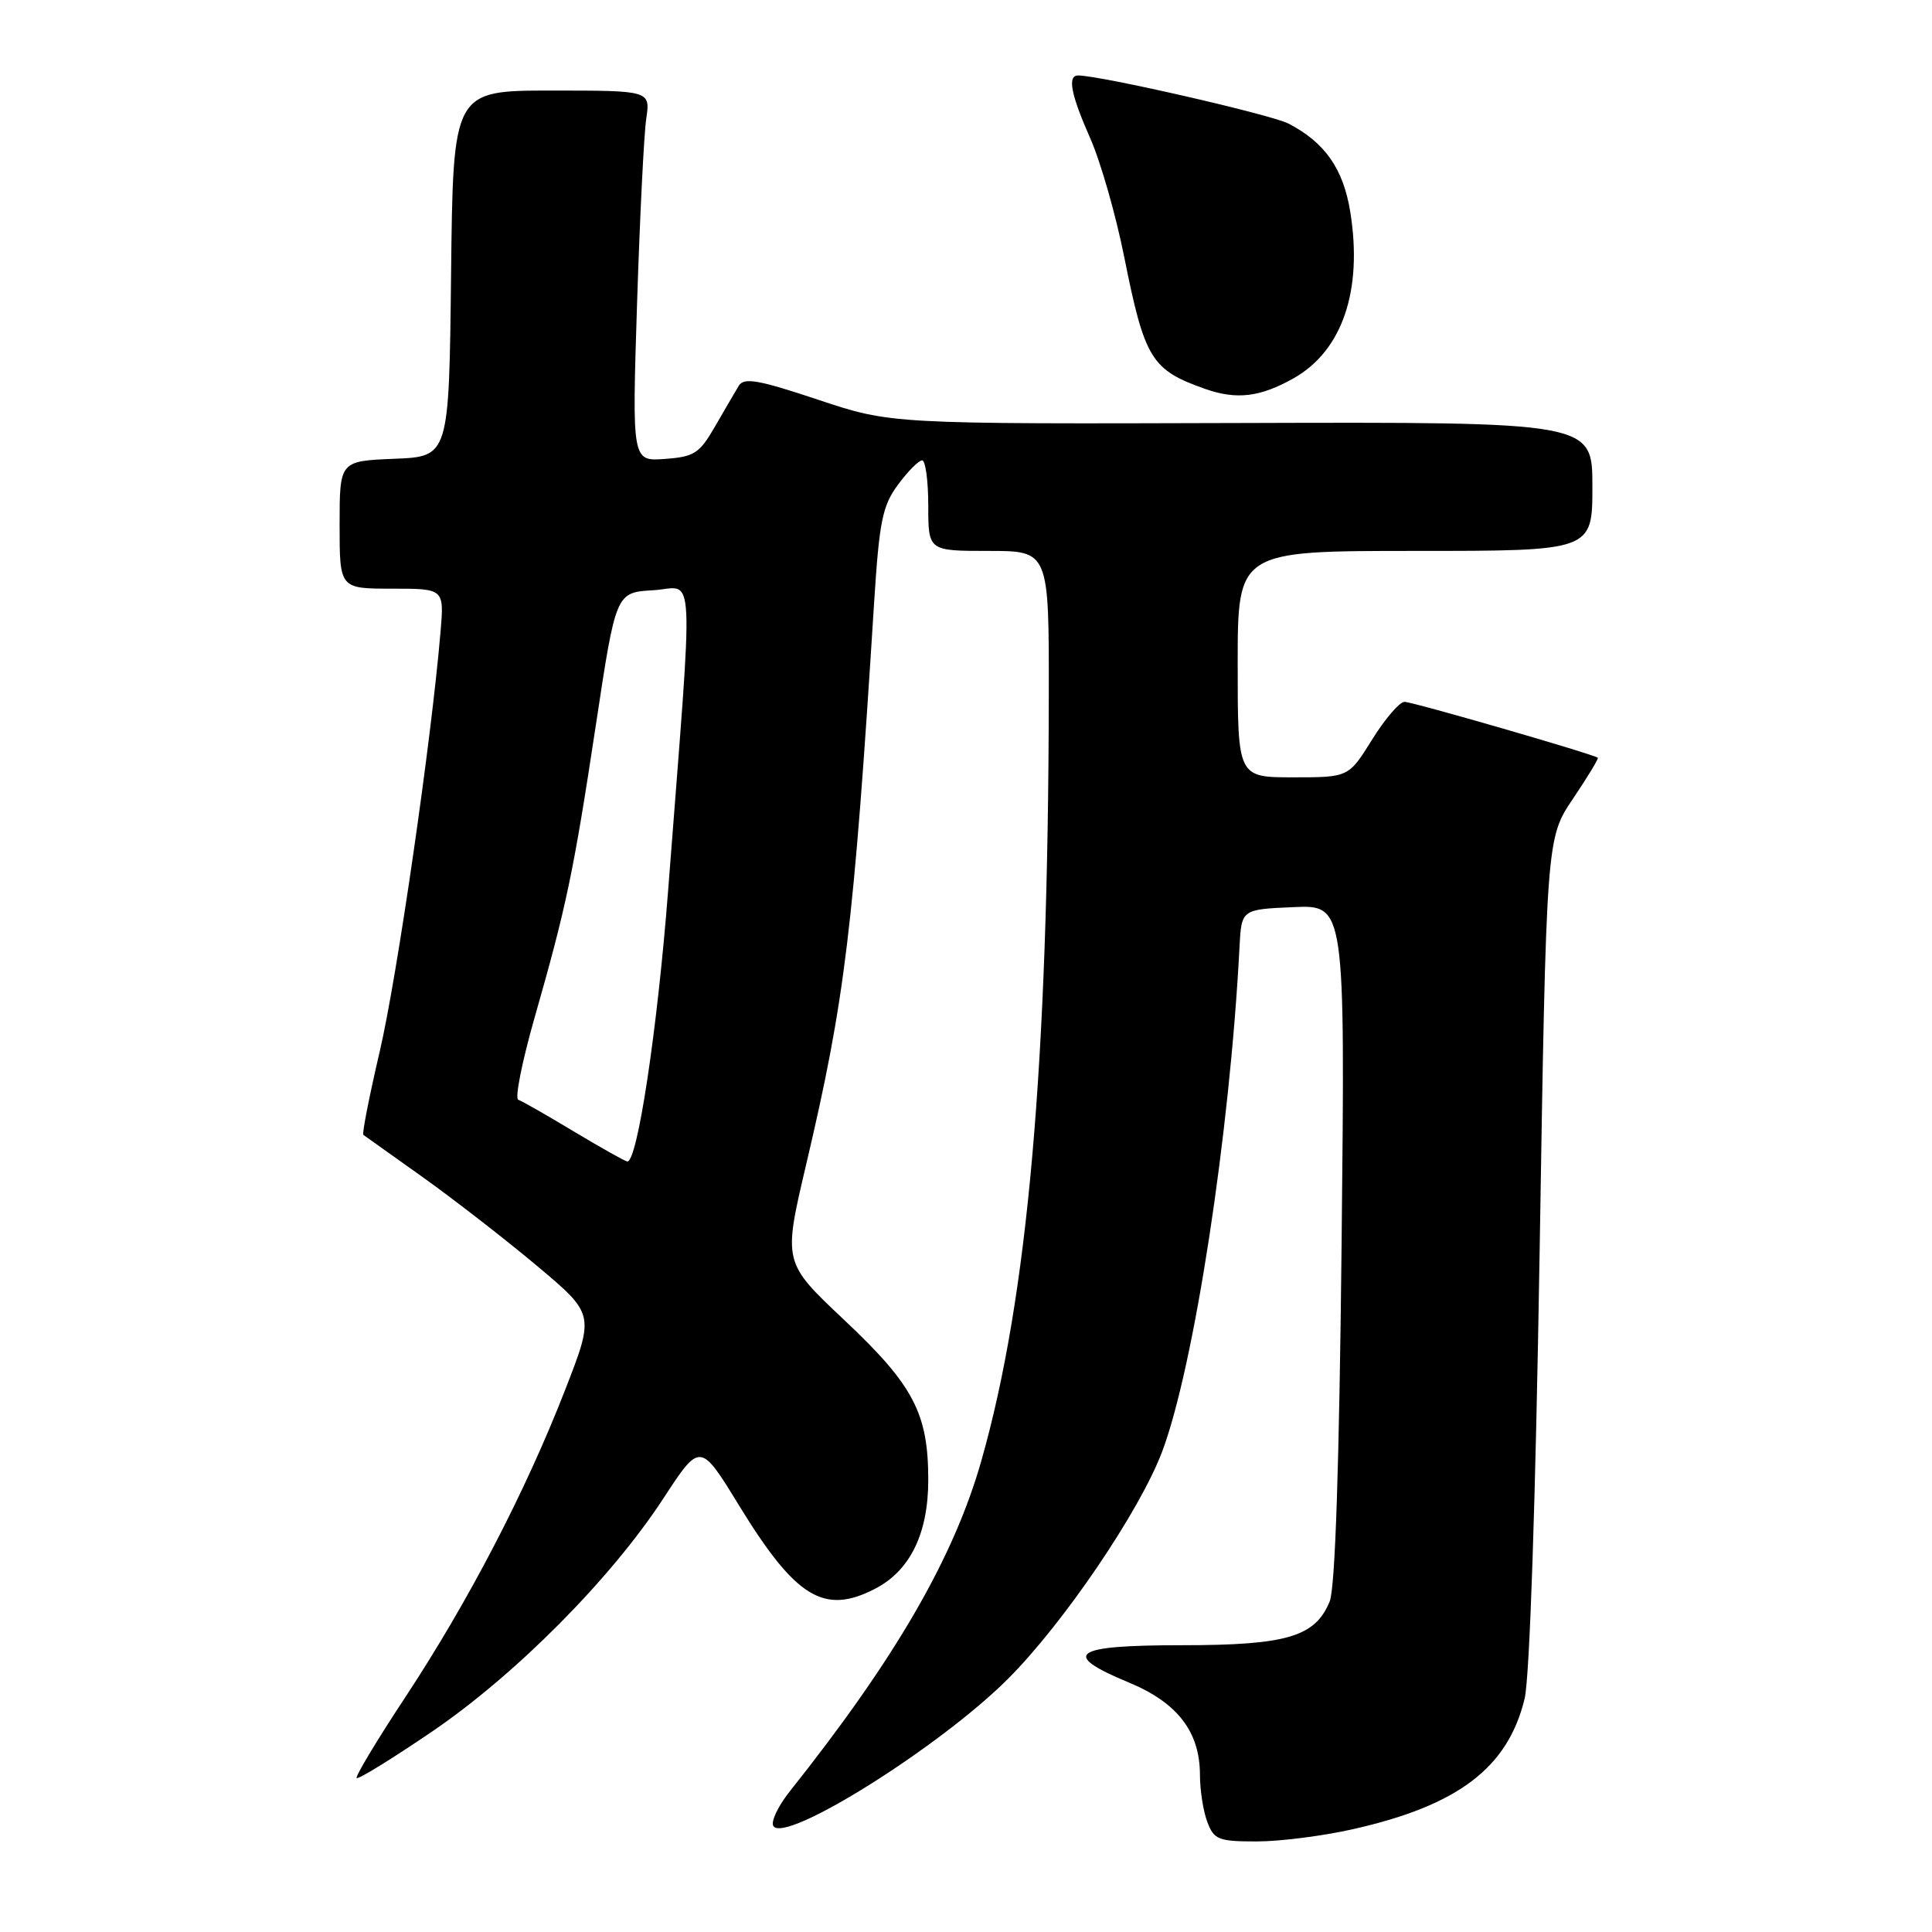 <?xml version="1.0" encoding="UTF-8" standalone="no"?>
<!DOCTYPE svg PUBLIC "-//W3C//DTD SVG 1.1//EN" "http://www.w3.org/Graphics/SVG/1.1/DTD/svg11.dtd" >
<svg xmlns="http://www.w3.org/2000/svg" xmlns:xlink="http://www.w3.org/1999/xlink" version="1.1" viewBox="0 0 256 256">
 <g >
 <path fill="currentColor"
d=" M 179.30 242.37 C 193.24 239.23 199.81 234.22 202.02 225.08 C 202.69 222.29 203.47 199.10 204.01 165.79 C 204.89 111.09 204.89 111.09 208.42 105.85 C 210.36 102.97 211.84 100.52 211.72 100.41 C 211.21 99.95 187.19 93.00 186.11 93.00 C 185.45 93.00 183.52 95.25 181.81 98.00 C 178.70 103.00 178.70 103.00 171.35 103.00 C 164.00 103.00 164.00 103.00 164.00 88.00 C 164.00 73.00 164.00 73.00 187.50 73.00 C 211.00 73.00 211.00 73.00 211.00 64.46 C 211.00 55.91 211.00 55.91 164.53 56.05 C 118.06 56.19 118.06 56.19 108.39 52.96 C 100.47 50.32 98.57 49.99 97.89 51.12 C 97.43 51.88 96.02 54.30 94.75 56.50 C 92.69 60.08 91.99 60.53 88.10 60.81 C 83.75 61.13 83.75 61.13 84.41 40.31 C 84.78 28.87 85.32 17.81 85.63 15.75 C 86.18 12.00 86.18 12.00 73.11 12.00 C 60.04 12.00 60.04 12.00 59.77 36.25 C 59.50 60.50 59.50 60.50 52.25 60.79 C 45.00 61.09 45.00 61.09 45.00 69.54 C 45.00 78.00 45.00 78.00 51.93 78.00 C 58.86 78.00 58.86 78.00 58.37 83.75 C 57.15 98.19 52.61 129.51 50.32 139.31 C 48.93 145.26 47.95 150.24 48.15 150.38 C 48.34 150.52 51.88 153.03 56.00 155.97 C 60.12 158.91 66.94 164.20 71.15 167.73 C 78.79 174.14 78.79 174.14 74.87 184.20 C 69.63 197.66 62.08 212.17 53.75 224.82 C 49.97 230.54 47.06 235.39 47.26 235.60 C 47.47 235.81 51.94 233.05 57.18 229.49 C 68.33 221.91 80.96 209.18 87.90 198.55 C 92.78 191.08 92.78 191.08 97.95 199.52 C 105.44 211.73 109.19 214.02 115.95 210.52 C 120.59 208.13 123.00 203.20 123.00 196.10 C 123.00 187.26 121.05 183.55 111.85 174.89 C 103.77 167.28 103.77 167.28 106.80 154.39 C 111.97 132.44 113.10 123.15 115.82 79.92 C 116.51 69.06 116.92 67.03 118.99 64.22 C 120.30 62.45 121.74 61.00 122.19 61.00 C 122.63 61.00 123.00 63.70 123.00 67.00 C 123.00 73.00 123.00 73.00 131.00 73.00 C 139.00 73.00 139.00 73.00 138.97 92.25 C 138.90 141.13 136.19 171.90 130.05 193.50 C 126.39 206.40 118.65 219.77 104.66 237.35 C 103.10 239.31 102.12 241.38 102.47 241.95 C 103.97 244.37 124.46 231.54 133.52 222.50 C 140.89 215.15 151.02 200.23 153.99 192.35 C 158.22 181.11 162.97 150.14 164.24 125.50 C 164.50 120.50 164.50 120.50 171.37 120.20 C 178.24 119.90 178.24 119.90 177.77 164.70 C 177.46 194.15 176.92 210.43 176.19 212.20 C 174.27 216.89 170.51 218.00 156.55 218.00 C 142.07 218.00 140.45 219.16 149.60 222.95 C 156.03 225.62 158.99 229.47 159.00 235.18 C 159.00 237.21 159.44 240.02 159.98 241.43 C 160.86 243.77 161.46 244.00 166.53 244.00 C 169.60 244.00 175.34 243.27 179.30 242.37 Z  M 171.40 50.13 C 177.86 46.49 180.59 38.50 178.92 28.09 C 178.00 22.37 175.57 18.89 170.74 16.38 C 168.46 15.19 145.77 10.00 142.86 10.00 C 141.41 10.00 141.89 12.50 144.46 18.32 C 145.82 21.38 147.84 28.43 148.95 33.98 C 151.68 47.62 152.55 49.02 159.74 51.55 C 163.87 52.99 166.98 52.62 171.40 50.13 Z  M 76.01 149.91 C 72.44 147.76 69.14 145.88 68.67 145.72 C 68.20 145.57 69.16 140.73 70.80 134.97 C 75.07 120.02 75.98 115.70 78.96 96.04 C 81.61 78.50 81.61 78.50 86.56 78.21 C 92.17 77.87 91.95 73.51 88.53 118.00 C 87.11 136.44 84.44 154.11 83.11 153.90 C 82.77 153.85 79.58 152.05 76.01 149.91 Z "/>
</g>
</svg>